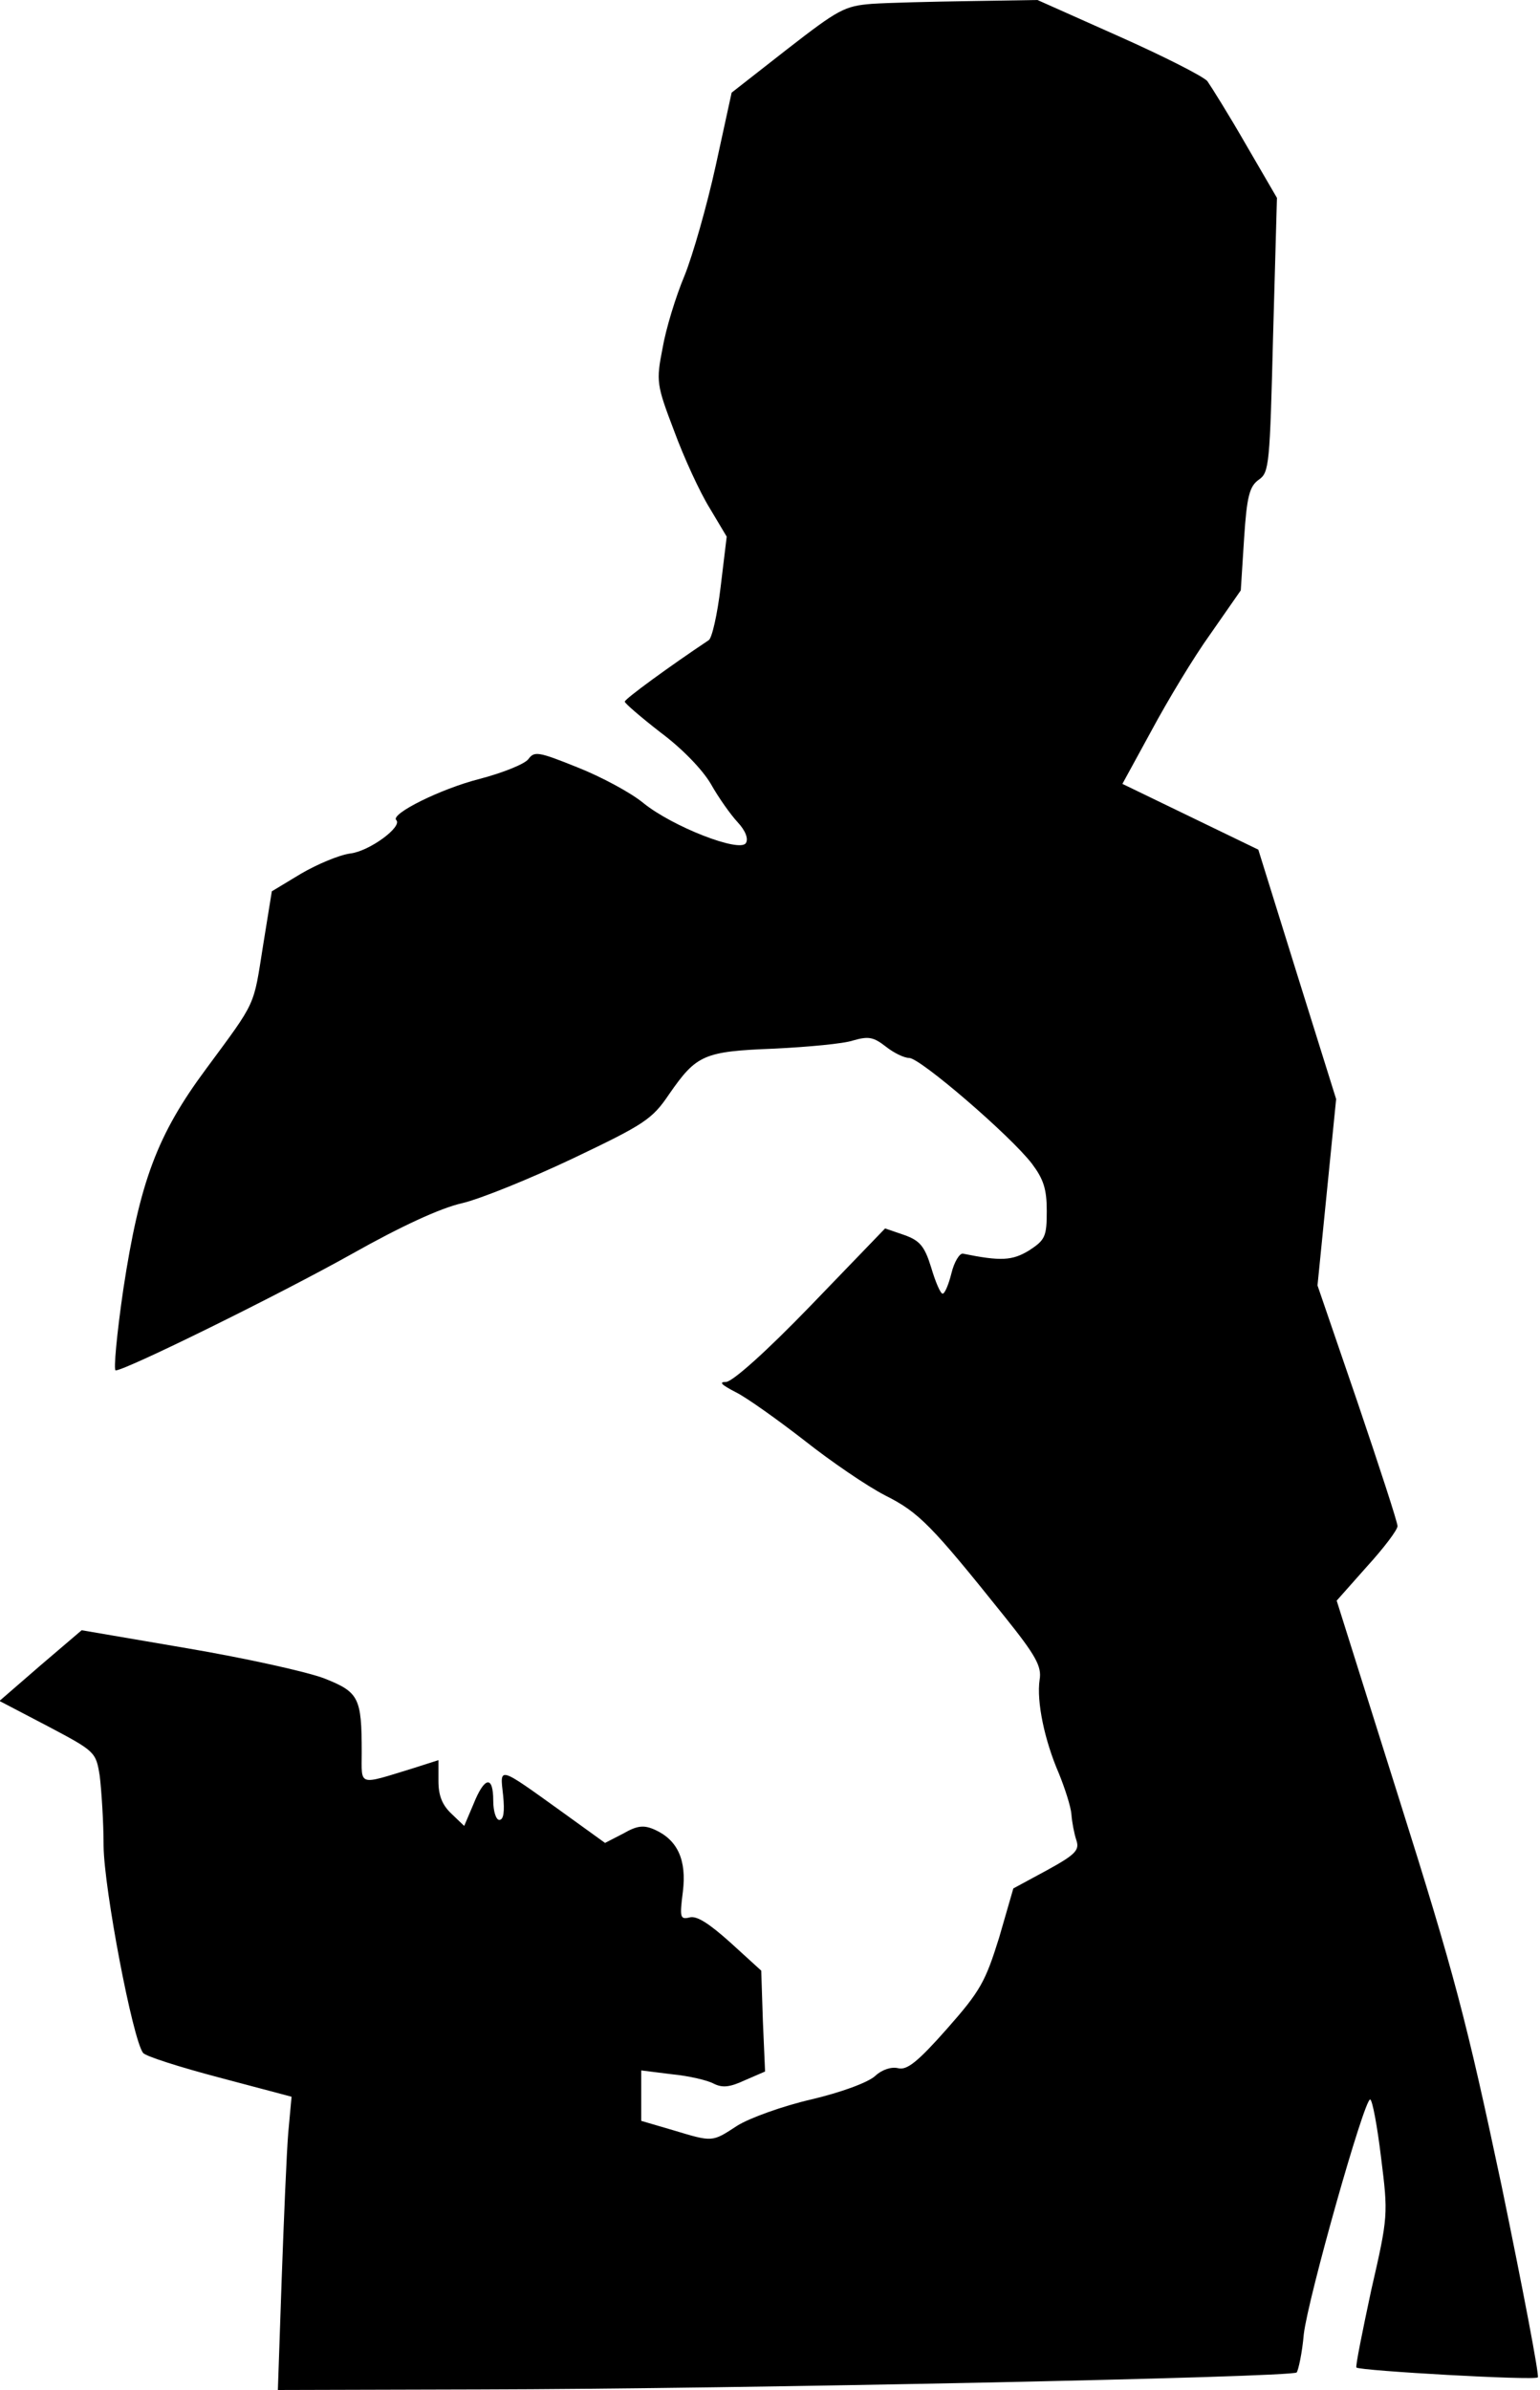 <?xml version="1.0" standalone="no"?>
<!DOCTYPE svg PUBLIC "-//W3C//DTD SVG 20010904//EN"
 "http://www.w3.org/TR/2001/REC-SVG-20010904/DTD/svg10.dtd">
<svg version="1.0" xmlns="http://www.w3.org/2000/svg"
 width="281pt" height="436pt" viewBox="0 0 281 436"
 preserveAspectRatio="xMidYMid meet">
<g transform="translate(0,436) scale(0.1,-0.1)"
fill="#000000" stroke="none">
<path fill="#000000" stroke="none" d="M1591 4353 c-50 -4 -61 -10 -155 -83
l-101 -79 -29 -133 c-16 -73 -42 -164 -57 -201 -16 -38 -34 -97 -40 -132 -12
-61 -11 -67 21 -151 18 -49 47 -112 65 -141 l31 -52 -11 -91 c-6 -51 -16 -95
-22 -98 -69 -46 -153 -107 -153 -112 0 -3 29 -28 65 -56 39 -29 76 -67 92 -94
14 -25 36 -56 49 -70 14 -15 20 -30 15 -38 -11 -18 -134 30 -187 73 -23 19
-77 48 -120 65 -72 29 -79 30 -90 15 -7 -9 -47 -25 -89 -36 -71 -18 -163 -64
-152 -75 12 -12 -49 -57 -84 -61 -21 -3 -61 -20 -90 -37 l-53 -32 -16 -99
c-18 -113 -11 -99 -104 -225 -89 -120 -121 -205 -151 -402 -12 -82 -18 -148
-14 -148 18 0 300 139 432 213 87 49 160 83 200 92 34 8 125 45 203 82 130 62
144 71 175 117 50 72 63 78 192 83 61 3 127 9 144 15 28 8 37 6 59 -11 15 -12
34 -21 43 -21 20 0 185 -142 224 -193 21 -28 27 -46 27 -86 0 -47 -3 -53 -32
-72 -31 -19 -52 -20 -121 -6 -6 1 -16 -15 -21 -36 -5 -20 -12 -37 -16 -37 -4
0 -13 21 -21 48 -12 39 -21 49 -49 59 l-35 12 -135 -140 c-84 -87 -143 -139
-155 -140 -14 0 -9 -5 18 -19 20 -10 76 -50 125 -88 48 -38 114 -83 147 -100
62 -31 85 -55 218 -221 57 -71 68 -91 64 -115 -6 -40 9 -111 35 -171 11 -27
22 -61 23 -75 1 -14 5 -35 9 -47 6 -18 -1 -26 -54 -55 l-61 -33 -26 -90 c-25
-80 -34 -97 -95 -166 -53 -60 -73 -76 -89 -72 -12 3 -29 -2 -42 -14 -13 -12
-62 -30 -117 -43 -52 -12 -113 -34 -135 -48 -46 -30 -44 -30 -117 -8 l-58 17
0 46 0 46 56 -7 c31 -3 65 -11 76 -17 16 -8 29 -7 57 6 l37 16 -4 92 -3 92
-56 51 c-39 35 -62 50 -75 46 -17 -4 -18 0 -12 47 7 57 -9 94 -51 113 -20 9
-32 8 -58 -7 l-33 -17 -79 57 c-117 84 -113 83 -107 30 3 -30 1 -45 -7 -45 -6
0 -11 16 -11 35 0 47 -16 44 -36 -6 l-17 -40 -23 22 c-17 16 -24 33 -24 60 l0
38 -47 -15 c-101 -31 -93 -33 -93 29 0 100 -5 110 -68 135 -31 12 -144 37
-250 55 l-193 33 -75 -64 -75 -65 88 -46 c87 -46 88 -47 95 -91 3 -25 7 -82 7
-128 1 -79 53 -352 72 -377 4 -6 67 -26 139 -45 l132 -35 -6 -65 c-3 -36 -8
-156 -12 -267 l-7 -203 369 1 c470 1 1480 22 1490 31 3 4 10 35 13 70 8 67
110 428 121 428 4 0 13 -48 20 -106 13 -104 13 -107 -18 -242 -16 -75 -29
-139 -27 -141 7 -6 325 -24 331 -18 3 3 -27 160 -66 349 -64 302 -86 386 -187
706 l-114 362 55 62 c31 34 56 67 56 74 0 7 -33 108 -73 226 l-73 213 17 170
17 170 -71 227 -71 228 -124 60 -124 60 53 97 c29 54 77 134 108 177 l55 79 6
94 c5 78 10 96 27 108 19 13 20 28 26 264 l7 250 -57 98 c-31 54 -63 105 -70
115 -8 9 -81 46 -162 82 l-148 66 -124 -2 c-68 -1 -148 -3 -178 -5z"/>
</g>
</svg>
